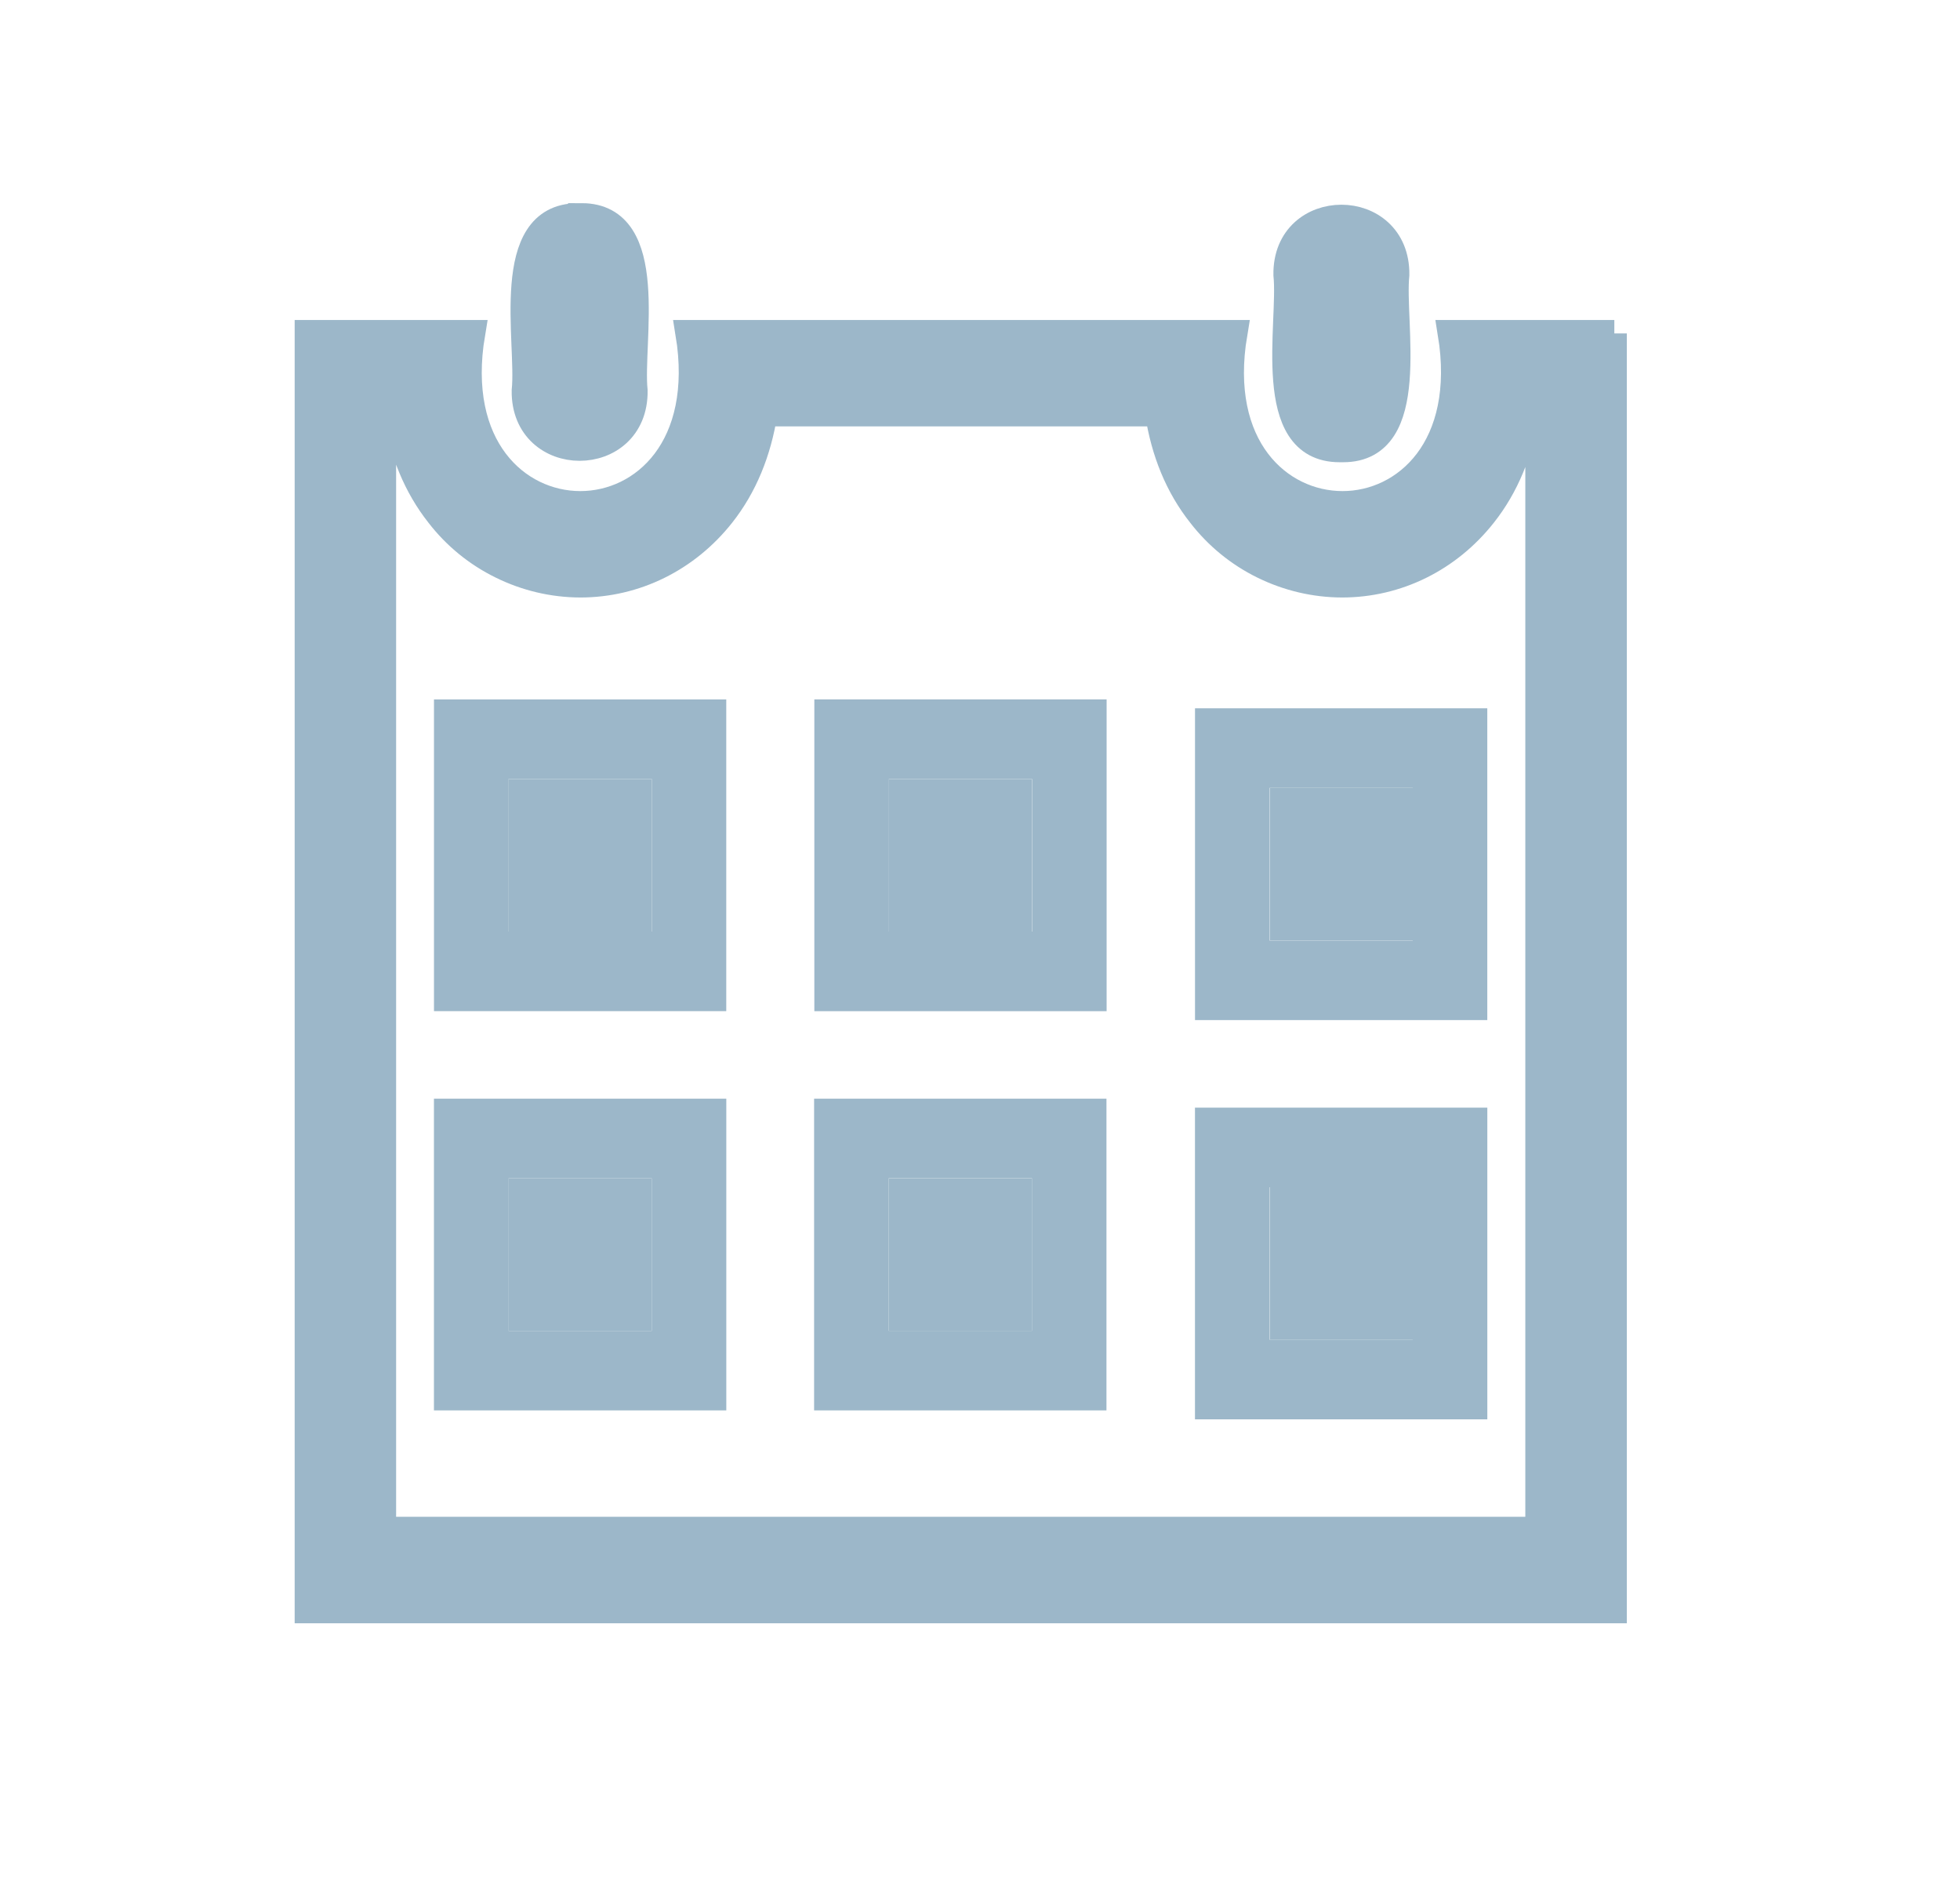 <svg width="25" height="24" viewBox="0 0 25 24" fill="none" xmlns="http://www.w3.org/2000/svg">
    <path d="M14.115 12.895H10.387V8.919H14.115V12.895ZM11.338 11.88H13.164V9.934H11.338V11.88Z" fill="#9CB7C9"/>
    <path d="M15.765 11.994V12.423H16.193H18.019H18.448V11.994V10.048V9.619H18.019H16.193H15.765V10.048V11.994ZM12.733 10.363V11.452H11.764V10.363H12.733ZM18.542 12.58H15.671V9.461H18.542V12.58Z" fill="#9CB7C9" stroke="#9CB7C9" stroke-width="0.857"/>
    <path d="M6.058 11.88V12.308H6.487H8.312H8.741V11.88V9.934V9.505H8.312H6.487H6.058V9.934V11.88ZM17.593 10.476V11.565H16.625V10.476H17.593ZM8.835 12.466H5.964V9.348H8.835V12.466Z" fill="#9CB7C9" stroke="#9CB7C9" stroke-width="0.857"/>
    <path d="M6.484 11.88H8.31V9.934H6.484V11.88ZM14.113 17.986H10.384V14.011H14.113V17.986ZM11.336 16.971H13.162V15.025H11.336V16.971Z" fill="#9CB7C9"/>
    <path d="M11.336 16.971H13.162V15.026H11.336V16.971ZM18.97 18.1H15.242V14.125H18.971V18.1H18.97ZM16.193 17.085H18.019V15.14H16.193V17.085Z" fill="#9CB7C9"/>
    <path d="M16.196 17.086H18.022V15.14H16.196V17.086ZM9.264 17.986H5.535V14.011H9.264V17.986ZM6.487 16.972H8.312V15.026H6.487V16.972Z" fill="#9CB7C9"/>
    <path d="M6.484 16.971H8.31V15.026H6.484V16.971Z" fill="#9CB7C9"/>
    <path d="M19.627 5.267V19.514H4.881V5.267H5.059C5.137 5.762 5.315 6.199 5.6 6.56C5.813 6.836 6.086 7.059 6.399 7.212C6.711 7.366 7.054 7.447 7.402 7.448C8.104 7.448 8.758 7.124 9.204 6.56C9.489 6.199 9.667 5.762 9.745 5.266H14.776C14.853 5.762 15.03 6.199 15.316 6.56C15.529 6.836 15.802 7.059 16.114 7.212C16.427 7.366 16.77 7.447 17.118 7.448C17.82 7.448 18.474 7.124 18.919 6.56C19.205 6.199 19.383 5.762 19.46 5.266H19.639L19.627 5.267ZM20.591 4.252H18.51C18.747 5.704 17.933 6.434 17.124 6.434C16.315 6.434 15.495 5.705 15.739 4.252H8.787C9.025 5.704 8.211 6.434 7.402 6.434C6.594 6.434 5.773 5.705 6.017 4.252H3.93V20.529H20.579V4.252H20.591Z" fill="#9CB7C9" stroke="#9CB7C9" stroke-width="0.343"/>
    <path d="M17.11 2.782C16.758 2.782 16.407 3.022 16.414 3.504C16.479 4.126 16.116 5.723 17.086 5.723H17.133C18.102 5.723 17.74 4.126 17.805 3.504C17.811 3.023 17.46 2.782 17.11 2.782ZM7.417 2.763H7.37C6.401 2.763 6.763 4.361 6.698 4.982C6.692 5.464 7.043 5.705 7.393 5.705C7.745 5.705 8.095 5.464 8.089 4.982C8.024 4.361 8.387 2.762 7.417 2.762V2.763Z" fill="#9CB7C9" stroke="#9CB7C9" stroke-width="0.343"/>
    </svg>
    